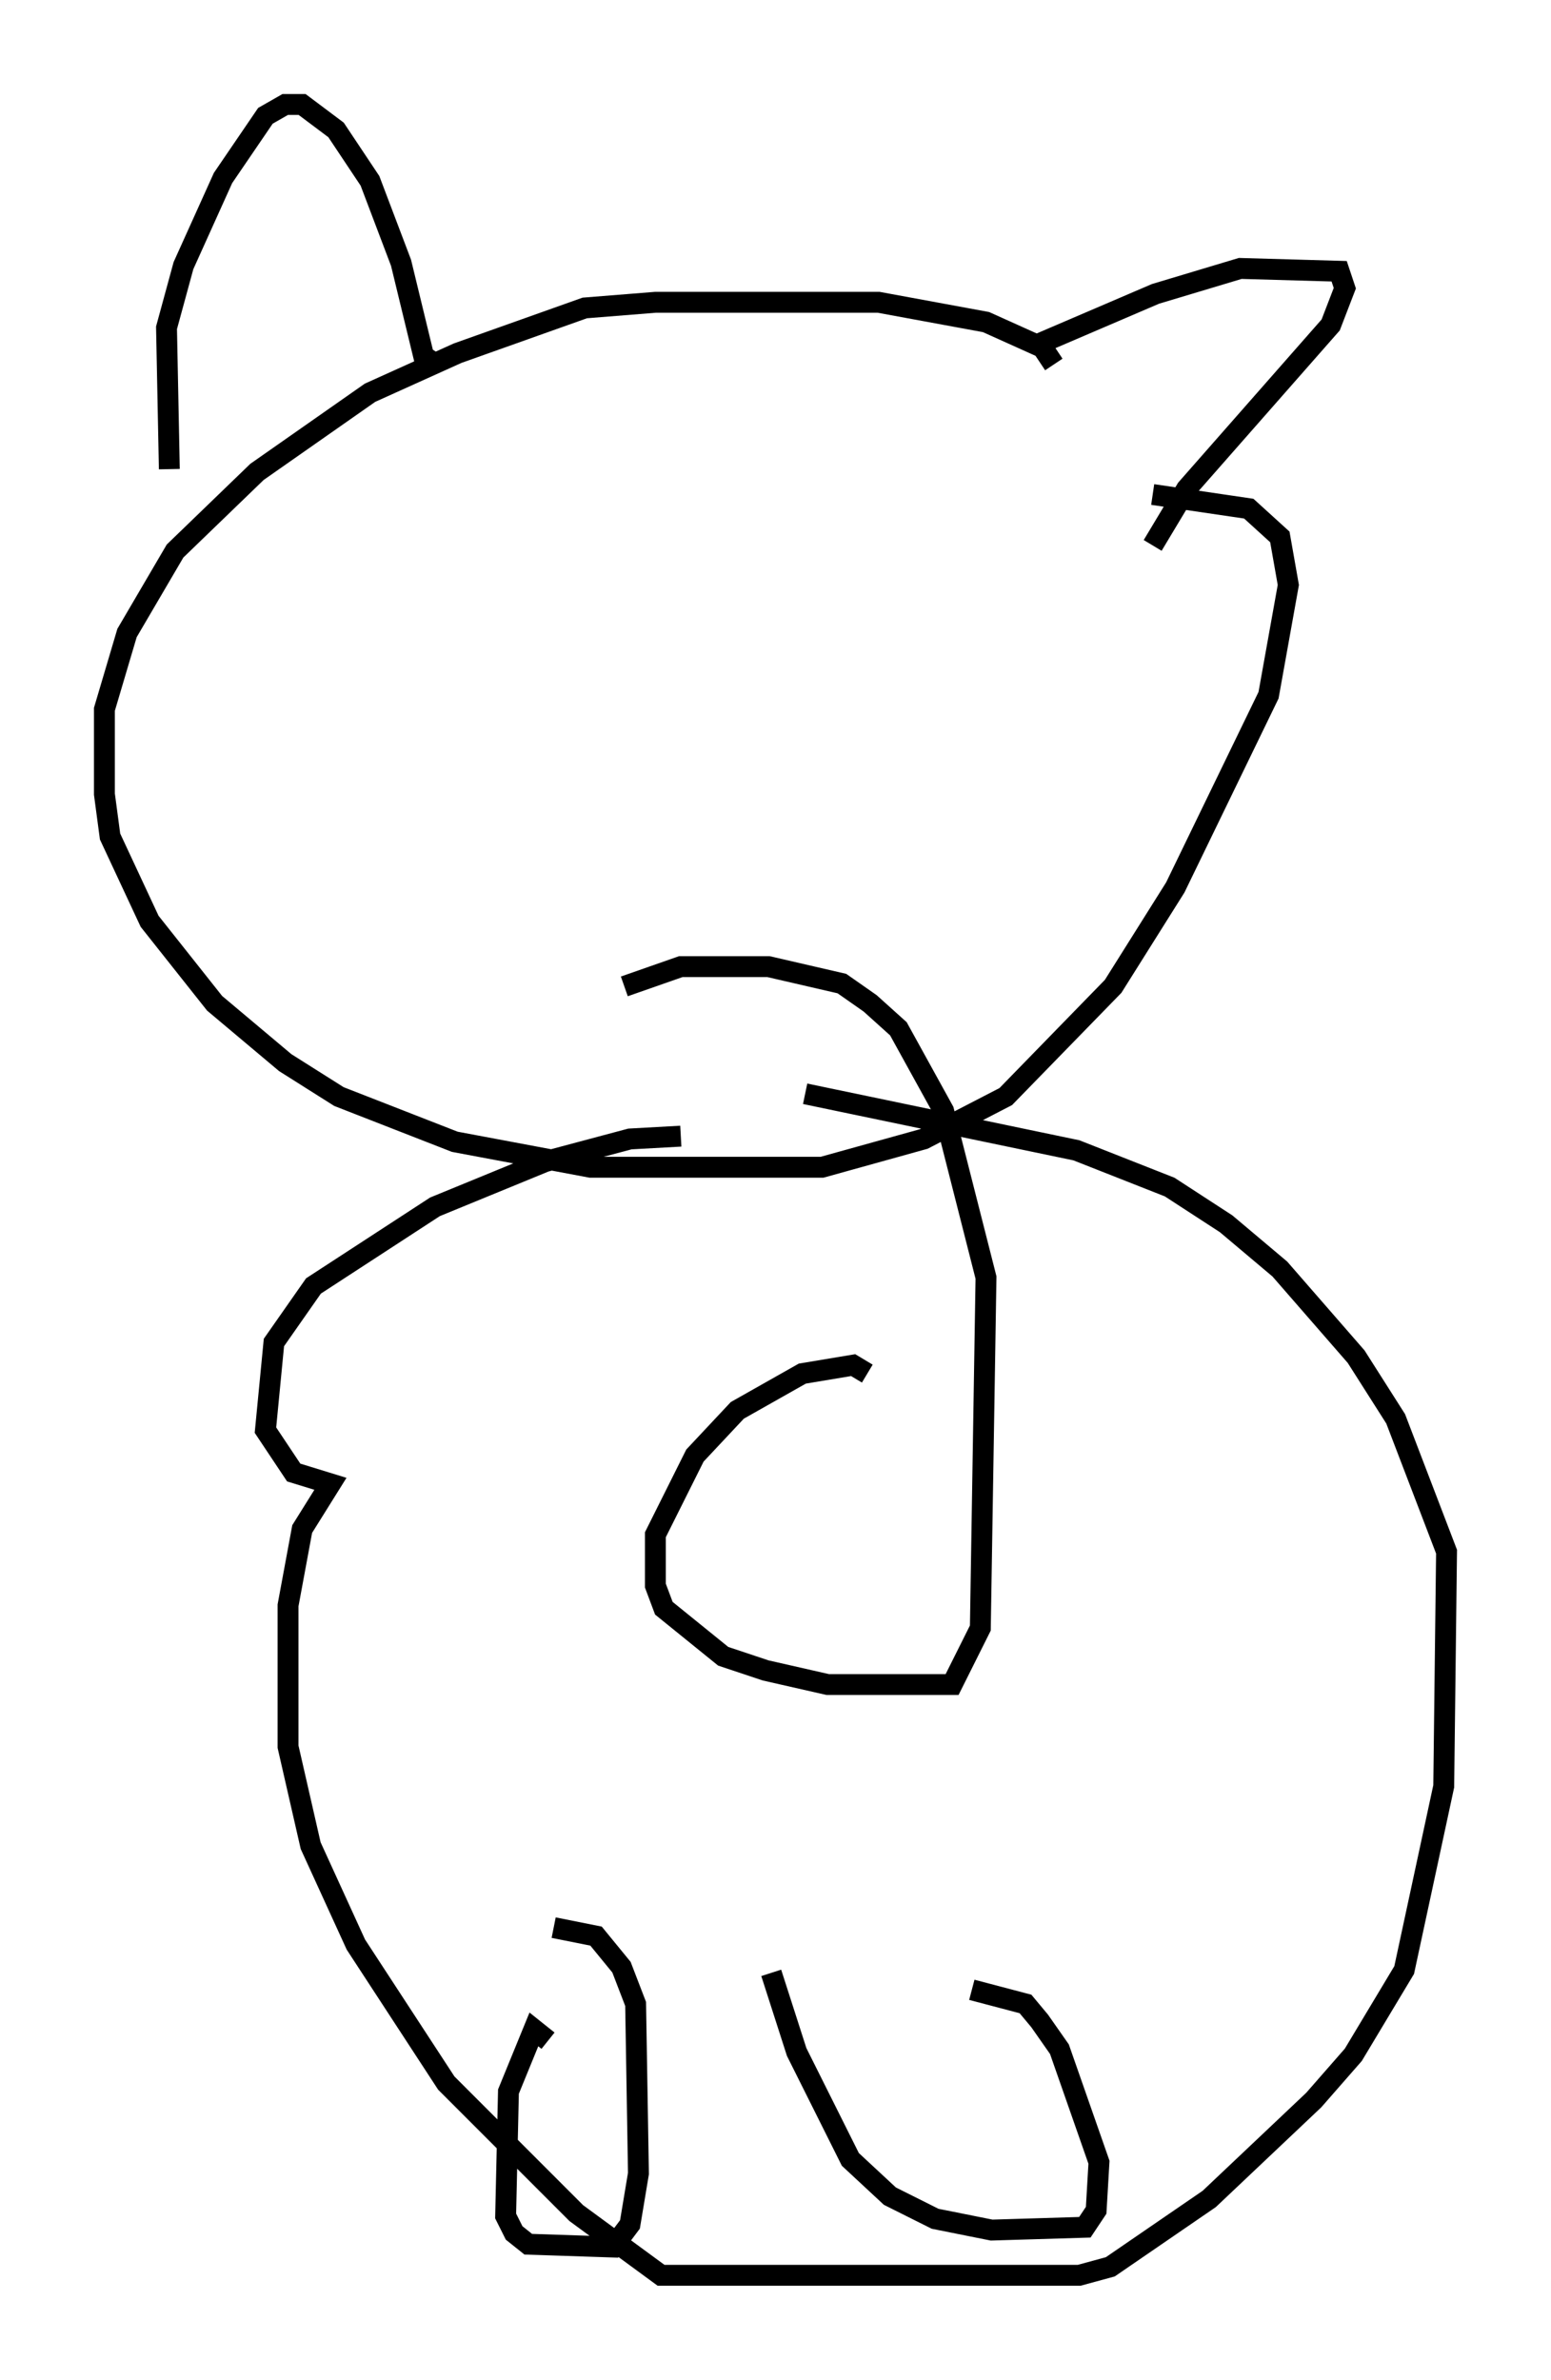 <?xml version="1.0" encoding="utf-8" ?>
<svg baseProfile="full" height="113.923" version="1.1" width="74.275" xmlns="http://www.w3.org/2000/svg" xmlns:ev="http://www.w3.org/2001/xml-events" xmlns:xlink="http://www.w3.org/1999/xlink"><defs /><rect fill="white" height="113.923" width="74.275" x="0" y="0" /><path d="M50.466, 20.426 m0.0, -2.977 l-0.541, -0.812 -2.706, -1.218 l-5.142, -0.947 -10.69, 0.0 l-3.383, 0.271 -6.089, 2.165 l-4.195, 1.894 -5.413, 3.789 l-3.924, 3.789 -2.3, 3.924 l-1.083, 3.654 0.0, 4.059 l0.271, 2.03 1.894, 4.059 l3.112, 3.924 3.383, 2.842 l2.571, 1.624 5.548, 2.165 l6.495, 1.218 11.096, 0.0 l4.871, -1.353 3.924, -2.03 l5.142, -5.277 2.977, -4.736 l4.465, -9.202 0.947, -5.277 l-0.406, -2.3 -1.488, -1.353 l-4.601, -0.677 m-22.598, 30.717 l-2.436, 0.135 -4.059, 1.083 l-5.277, 2.165 -5.819, 3.789 l-1.894, 2.706 -0.406, 4.195 l1.353, 2.03 1.759, 0.541 l-1.353, 2.165 -0.677, 3.654 l0.0, 6.766 1.083, 4.736 l2.165, 4.736 4.33, 6.631 l6.225, 6.225 4.059, 2.977 l20.027, 0.0 1.488, -0.406 l4.736, -3.248 5.007, -4.736 l1.894, -2.165 2.436, -4.059 l1.894, -8.796 0.135, -11.231 l-2.436, -6.36 -1.894, -2.977 l-3.654, -4.195 -2.571, -2.165 l-2.706, -1.759 -4.465, -1.759 l-12.99, -2.706 m2.977, 13.396 l-0.677, -0.406 -2.436, 0.406 l-3.112, 1.759 -2.03, 2.165 l-1.894, 3.789 0.0, 2.436 l0.406, 1.083 2.842, 2.3 l2.03, 0.677 2.977, 0.677 l5.954, 0.0 1.353, -2.706 l0.271, -16.779 -2.03, -7.984 l-2.165, -3.924 -1.353, -1.218 l-1.353, -0.947 -3.518, -0.812 l-4.195, 0.0 -2.706, 0.947 m-3.654, 50.473 l-0.677, -0.541 -1.218, 2.977 l-0.135, 5.954 0.406, 0.812 l0.677, 0.541 4.059, 0.135 l0.812, -1.083 0.406, -2.436 l-0.135, -8.119 -0.677, -1.759 l-1.218, -1.488 -2.03, -0.406 m10.419, 2.165 l1.218, 3.789 2.571, 5.142 l1.894, 1.759 2.165, 1.083 l2.706, 0.541 4.465, -0.135 l0.541, -0.812 0.135, -2.3 l-1.894, -5.413 -0.947, -1.353 l-0.677, -0.812 -2.571, -0.677 m-38.43, -72.8 l-0.135, -6.766 0.812, -2.977 l1.894, -4.195 2.03, -2.977 l0.947, -0.541 0.812, 0.0 l1.624, 1.218 1.624, 2.436 l1.488, 3.924 1.083, 4.465 l0.406, 0.271 m28.958, -0.812 l5.683, -2.436 4.059, -1.218 l4.736, 0.135 0.271, 0.812 l-0.677, 1.759 -6.901, 7.848 l-1.624, 2.706 " fill="none" stroke="black" stroke-width="1" /></svg>